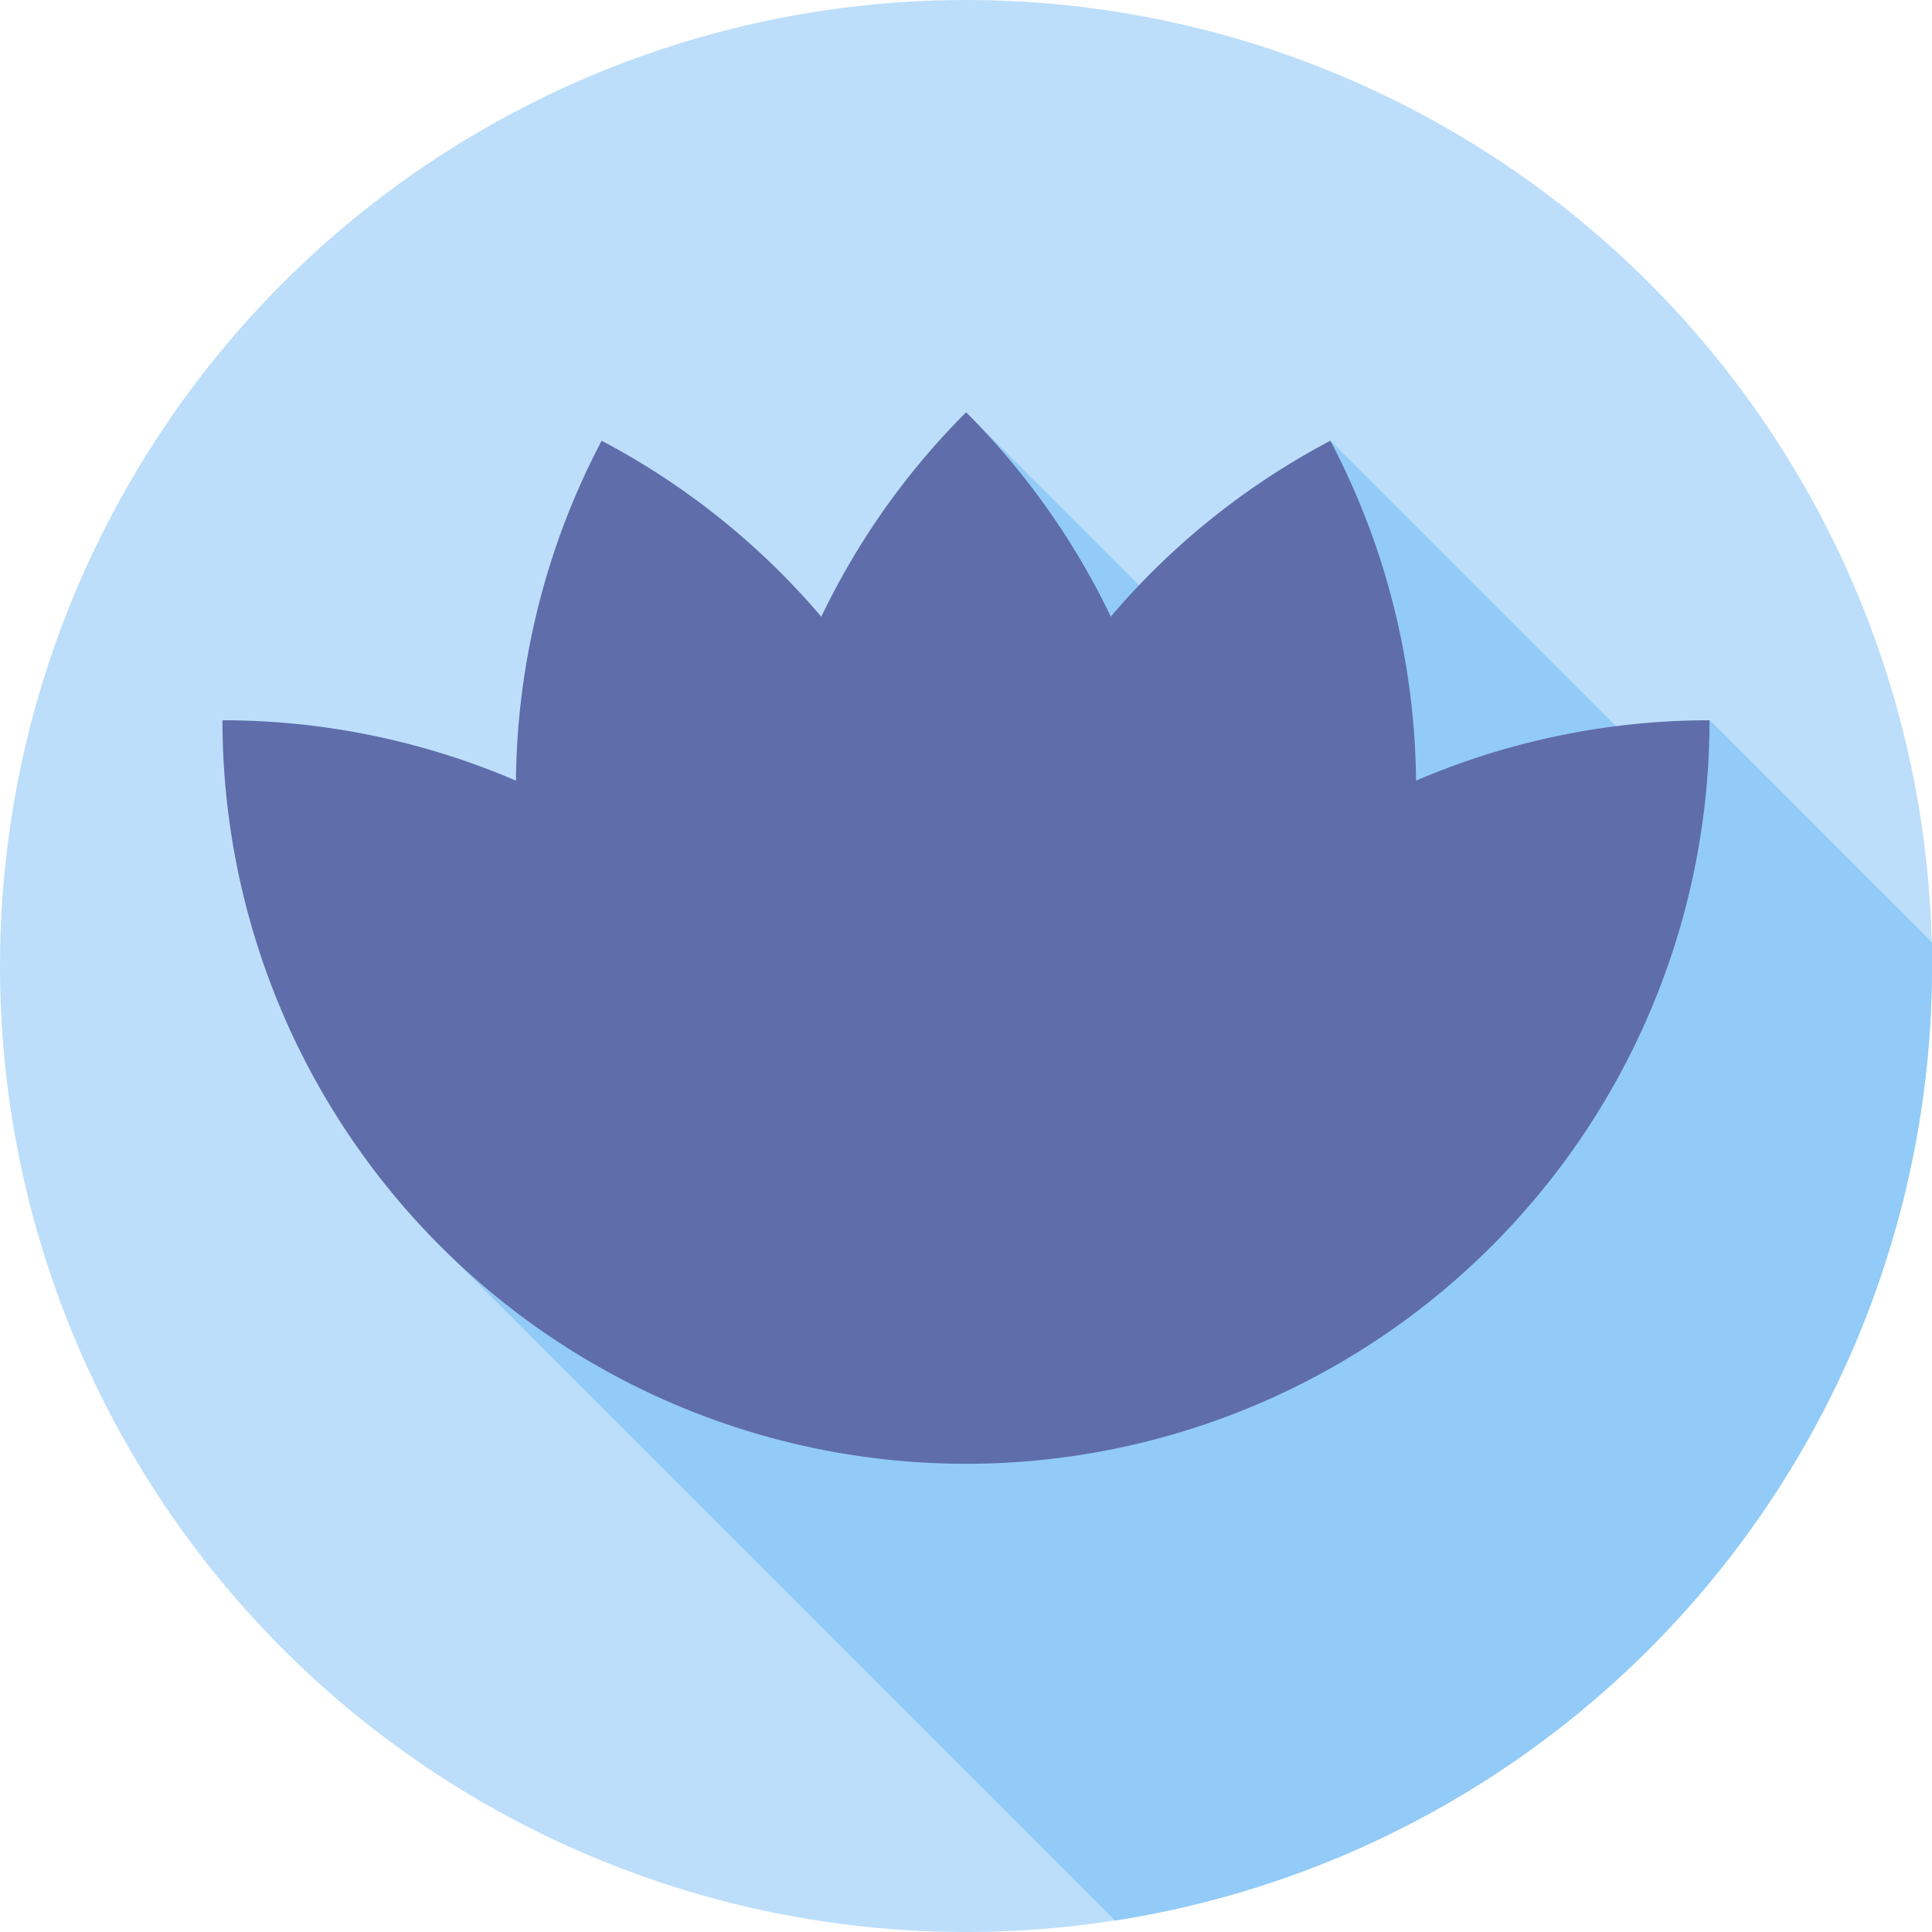 <svg id="Layer_1" data-name="Layer 1" xmlns="http://www.w3.org/2000/svg" viewBox="0 0 64 64"><defs><style>.cls-1{fill:#bcdefa;}.cls-2{fill:#92cbf7;}.cls-3{fill:#5f6dab;}</style></defs><title>Excelcius_SVG</title><circle class="cls-1" cx="32" cy="32" r="32"/><path class="cls-2" d="M36.94,63.62A32,32,0,0,0,64,32q0-.39,0-.78l-7.36-7.36-1.87,1.43L44.07,14.6l-2.64,8.49L32,13.66,14.24,40.92Z"/><path class="cls-3" d="M30.24,47.87A24.63,24.63,0,0,1,19.93,14.6,24.63,24.63,0,0,1,30.24,47.87Z"/><path class="cls-3" d="M33.76,47.87A24.63,24.63,0,0,0,44.07,14.6h0A24.63,24.63,0,0,0,33.76,47.87Z"/><path class="cls-3" d="M32,48.49A24.63,24.63,0,0,1,7.37,23.86,24.63,24.63,0,0,1,32,48.49Z"/><path class="cls-3" d="M32,48.49A24.63,24.63,0,0,0,56.63,23.86,24.63,24.63,0,0,0,32,48.49Z"/><path class="cls-3" d="M32,48.49a24.63,24.63,0,0,1,0-34.83A24.63,24.63,0,0,1,32,48.49Z"/><path class="cls-3" d="M32,48.49h0a24.63,24.63,0,0,0,0-34.83Z"/></svg>
